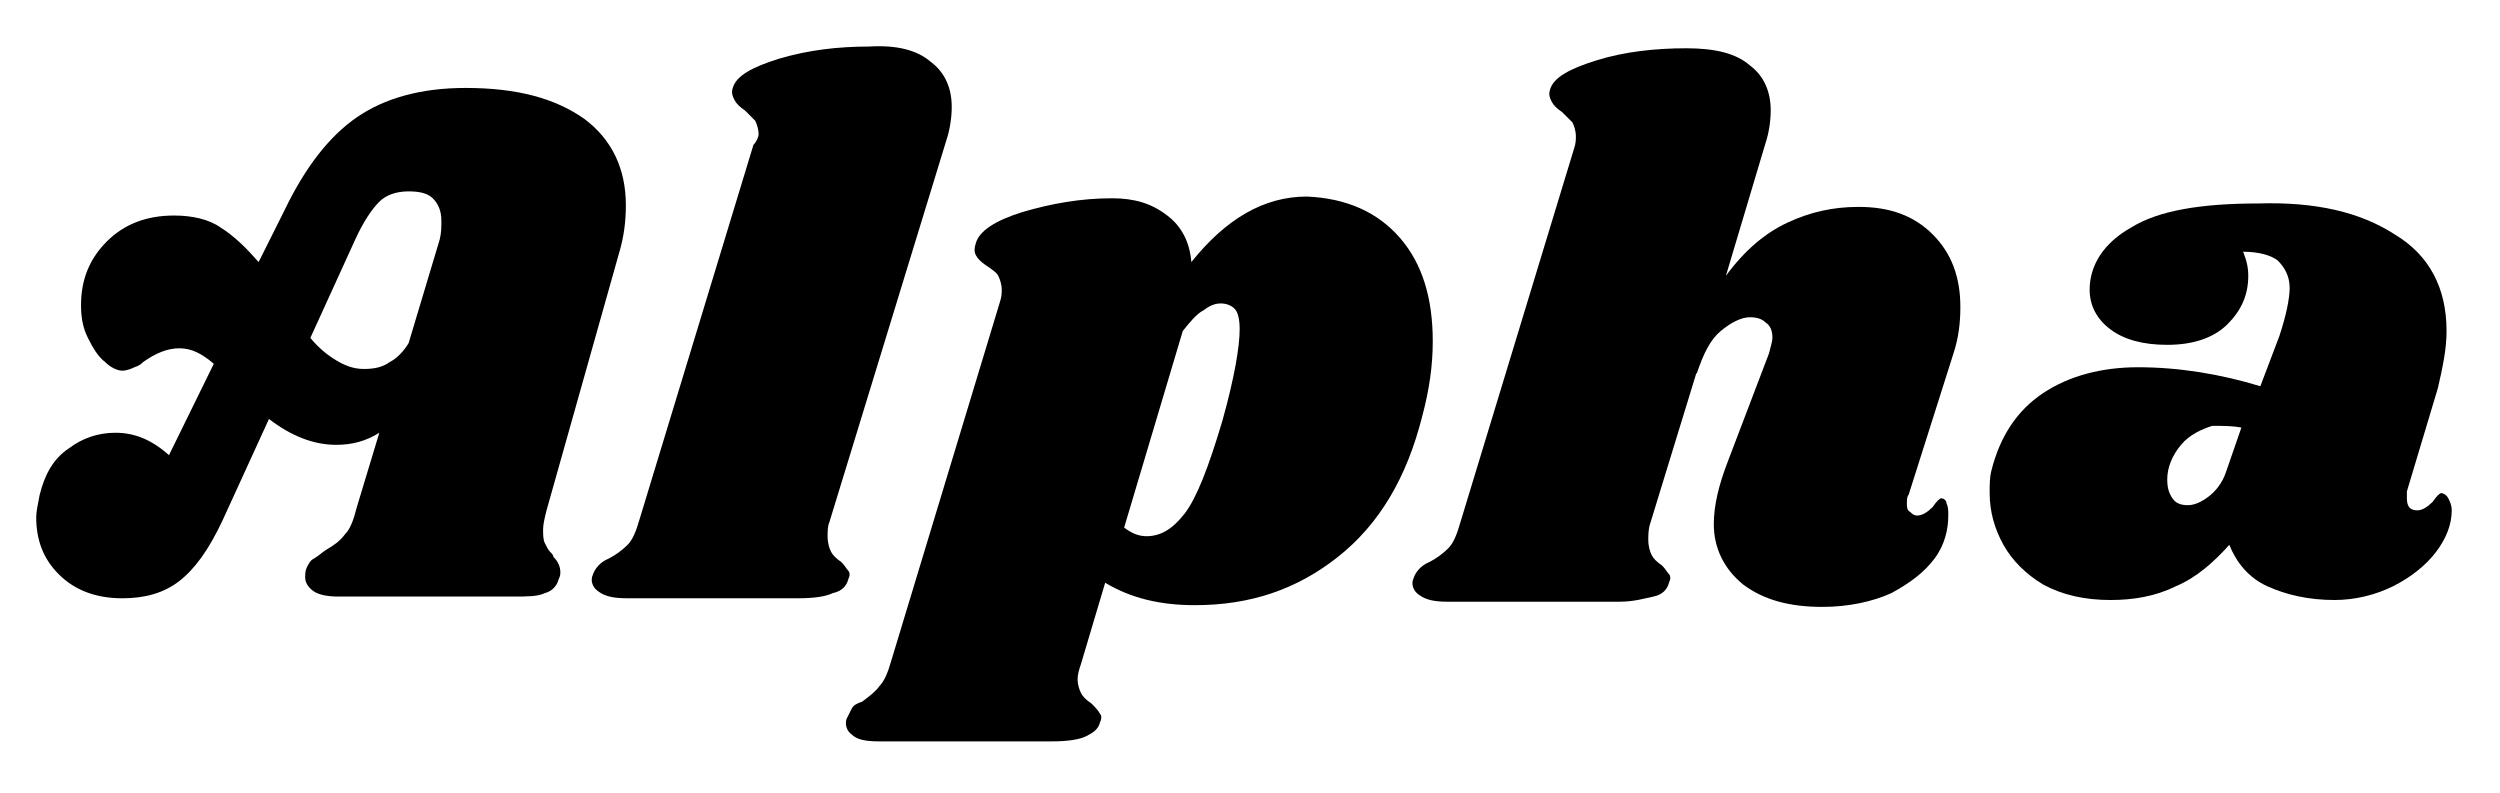 <svg xmlns="http://www.w3.org/2000/svg" viewBox="0 0 145 46">
<g>
	<path class="st0" d="M31.7,29.6c-0.1,0.4-0.2,0.8-0.2,1.1c0,0.3,0,0.6,0.1,0.8c0.1,0.2,0.2,0.4,0.3,0.5c0.1,0.1,0.2,0.2,0.2,0.3
		c0.3,0.3,0.4,0.6,0.4,0.9c0,0.1,0,0.2-0.1,0.4c-0.1,0.4-0.4,0.7-0.8,0.8c-0.4,0.2-1,0.2-1.8,0.2H19.6c-0.6,0-1.1-0.1-1.4-0.3
		c-0.3-0.2-0.5-0.5-0.5-0.8c0-0.2,0-0.4,0.1-0.6c0.1-0.2,0.2-0.4,0.4-0.5c0.2-0.1,0.4-0.3,0.7-0.5c0.5-0.3,0.8-0.5,1.1-0.9
		c0.3-0.3,0.5-0.8,0.7-1.6l1.3-4.3c-0.8,0.5-1.6,0.7-2.5,0.7c-1.3,0-2.6-0.5-3.9-1.5l-2.7,5.9c-0.8,1.7-1.6,2.8-2.5,3.5
		c-0.9,0.7-2,1-3.3,1c-1.6,0-2.8-0.5-3.7-1.4c-0.9-0.9-1.3-2-1.3-3.3c0-0.3,0.1-0.8,0.2-1.3c0.3-1.2,0.8-2.1,1.7-2.7
		c0.8-0.6,1.7-0.9,2.7-0.9c1.1,0,2.1,0.4,3.1,1.3l2.6-5.3c-0.7-0.6-1.3-0.9-2-0.9c-0.7,0-1.4,0.3-2.1,0.8c-0.1,0.1-0.2,0.2-0.5,0.3
		c-0.2,0.1-0.5,0.2-0.7,0.2c-0.3,0-0.7-0.2-1-0.5c-0.4-0.3-0.7-0.8-1-1.4c-0.3-0.6-0.4-1.2-0.4-1.9c0-1.5,0.5-2.7,1.5-3.7
		c1-1,2.3-1.5,3.9-1.5c1,0,2,0.2,2.7,0.7c0.8,0.5,1.5,1.2,2.2,2l1.5-3c1.2-2.5,2.6-4.3,4.2-5.4c1.6-1.1,3.7-1.7,6.3-1.7
		c3,0,5.2,0.6,6.9,1.8c1.6,1.2,2.4,2.9,2.4,5c0,0.9-0.1,1.8-0.4,2.8L31.7,29.6z M25.6,12.8c0-0.6-0.2-1-0.5-1.3
		c-0.3-0.3-0.8-0.4-1.4-0.4c-0.7,0-1.3,0.2-1.7,0.6c-0.4,0.4-0.9,1.1-1.4,2.2L18,19.6c0.5,0.6,1,1,1.5,1.3c0.5,0.3,1,0.5,1.6,0.5
		c0.6,0,1.1-0.1,1.5-0.4c0.4-0.2,0.8-0.6,1.1-1.1l1.8-6C25.6,13.5,25.6,13.2,25.6,12.8z"/>
	<path class="st0" d="M54,3.6c0.8,0.6,1.2,1.5,1.2,2.6c0,0.6-0.1,1.3-0.3,1.9l-6.8,22.2C48,30.5,48,30.9,48,31.1
		c0,0.4,0.1,0.7,0.2,0.9s0.3,0.4,0.6,0.6c0.2,0.2,0.3,0.4,0.4,0.5c0.1,0.1,0.1,0.3,0,0.5c-0.1,0.4-0.4,0.7-0.9,0.8
		c-0.4,0.2-1.1,0.3-2,0.3h-9.9c-0.8,0-1.3-0.1-1.7-0.4c-0.3-0.2-0.5-0.6-0.3-1c0.1-0.3,0.4-0.7,0.9-0.9c0.4-0.2,0.8-0.5,1.1-0.8
		c0.3-0.3,0.5-0.8,0.7-1.5l6.6-21.7C43.9,8.2,44,7.9,44,7.8c0-0.3-0.1-0.6-0.2-0.8c-0.2-0.2-0.4-0.4-0.6-0.6
		c-0.3-0.2-0.5-0.4-0.6-0.6c-0.1-0.2-0.2-0.4-0.1-0.7c0.2-0.7,1.1-1.2,2.7-1.7c1.7-0.5,3.4-0.7,5.2-0.7C52,2.6,53.2,2.9,54,3.6z"/>
	<path class="st0" d="M81.2,13.8c1.3,1.5,1.9,3.5,1.9,6c0,1.4-0.2,2.8-0.6,4.3c-0.9,3.6-2.5,6.3-4.9,8.2c-2.4,1.9-5.1,2.8-8.3,2.8
		c-2,0-3.7-0.4-5.2-1.3l-1.4,4.7c-0.1,0.3-0.2,0.6-0.2,0.9c0,0.3,0.1,0.6,0.2,0.8c0.1,0.2,0.3,0.4,0.6,0.6c0.2,0.2,0.4,0.4,0.5,0.6
		c0.1,0.1,0.1,0.3,0,0.5c-0.1,0.4-0.4,0.6-0.8,0.8S61.9,43,61,43h-10c-0.8,0-1.3-0.1-1.6-0.4c-0.3-0.2-0.4-0.6-0.3-0.9
		c0.1-0.2,0.2-0.4,0.3-0.6s0.3-0.3,0.6-0.4c0.4-0.3,0.8-0.6,1-0.9c0.3-0.3,0.5-0.8,0.7-1.5l6.3-20.8c0.1-0.3,0.1-0.5,0.1-0.7
		c0-0.3-0.1-0.6-0.2-0.8c-0.1-0.2-0.4-0.4-0.7-0.6c-0.3-0.2-0.5-0.4-0.6-0.6c-0.1-0.2-0.1-0.4,0-0.7c0.2-0.7,1.1-1.3,2.7-1.8
		c1.7-0.5,3.4-0.8,5.2-0.8c1.3,0,2.3,0.3,3.2,1c0.8,0.6,1.3,1.5,1.4,2.7c2-2.5,4.2-3.8,6.7-3.8C78.1,11.5,79.9,12.3,81.2,13.8z
		 M71.9,19.1c0-0.6-0.1-1-0.3-1.2s-0.5-0.3-0.8-0.3c-0.3,0-0.6,0.1-1,0.4c-0.4,0.2-0.8,0.7-1.2,1.2l-3.4,11.4
		c0.4,0.3,0.8,0.5,1.3,0.5c0.8,0,1.5-0.4,2.2-1.3c0.7-0.9,1.4-2.7,2.2-5.4C71.6,21.9,71.9,20.1,71.9,19.1z"/>
	<path class="st0" d="M110.7,28.7c-0.1,0.1-0.1,0.3-0.1,0.5c0,0.2,0,0.4,0.2,0.5c0.1,0.1,0.2,0.2,0.4,0.2c0.3,0,0.6-0.2,0.9-0.5
		c0.2-0.3,0.4-0.5,0.5-0.5c0.1,0,0.3,0.1,0.3,0.3c0.1,0.2,0.1,0.4,0.1,0.7c0,0.8-0.2,1.7-0.8,2.5c-0.6,0.8-1.4,1.4-2.5,2
		c-1.1,0.5-2.5,0.8-4,0.8c-1.9,0-3.4-0.4-4.6-1.3c-1.1-0.9-1.7-2.1-1.7-3.5c0-1.1,0.3-2.3,0.8-3.6l2.4-6.3c0.1-0.4,0.2-0.7,0.2-0.9
		c0-0.4-0.1-0.7-0.4-0.9c-0.2-0.2-0.5-0.3-0.9-0.3c-0.5,0-1.1,0.3-1.7,0.8c-0.6,0.5-1,1.3-1.4,2.5v-0.1l-2.7,8.8
		c-0.1,0.3-0.1,0.7-0.1,0.9c0,0.4,0.1,0.7,0.2,0.9s0.3,0.4,0.6,0.6c0.2,0.2,0.3,0.4,0.4,0.5c0.1,0.1,0.1,0.3,0,0.5
		c-0.1,0.4-0.4,0.7-0.9,0.8s-1.1,0.3-2,0.3h-9.9c-0.8,0-1.3-0.1-1.7-0.4c-0.3-0.2-0.5-0.6-0.3-1c0.1-0.3,0.4-0.7,0.9-0.9
		c0.4-0.2,0.8-0.5,1.1-0.8c0.3-0.3,0.5-0.8,0.7-1.5l6.6-21.7c0.1-0.3,0.1-0.5,0.1-0.7c0-0.3-0.1-0.6-0.2-0.8
		c-0.2-0.2-0.4-0.4-0.6-0.6c-0.3-0.2-0.5-0.4-0.6-0.6c-0.1-0.2-0.2-0.4-0.1-0.7c0.2-0.7,1.1-1.2,2.7-1.7s3.4-0.7,5.2-0.7
		c1.7,0,2.9,0.3,3.7,1c0.8,0.6,1.2,1.5,1.2,2.6c0,0.6-0.1,1.3-0.3,1.9l-2.3,7.7c1.1-1.5,2.3-2.5,3.6-3.1c1.3-0.6,2.6-0.9,4.1-0.9
		c1.8,0,3.2,0.5,4.3,1.6c1.1,1.1,1.6,2.5,1.6,4.2c0,0.9-0.1,1.8-0.4,2.7L110.7,28.7z"/>
	<path class="st0" d="M138.9,13.6c2,1.2,3,3.1,3,5.6c0,1-0.2,2-0.5,3.3l-1.8,6c0,0.1,0,0.3,0,0.4c0,0.5,0.2,0.7,0.6,0.7
		c0.3,0,0.6-0.2,0.9-0.5c0.2-0.3,0.4-0.5,0.5-0.5c0.1,0,0.3,0.1,0.4,0.3c0.1,0.2,0.2,0.4,0.2,0.7c0,0.8-0.3,1.6-0.9,2.4
		c-0.6,0.8-1.5,1.5-2.5,2c-1,0.5-2.2,0.8-3.4,0.8c-1.5,0-2.8-0.3-3.9-0.8c-1.1-0.5-1.8-1.4-2.2-2.4c-0.9,1-1.9,1.9-3.1,2.4
		c-1.2,0.6-2.5,0.8-3.8,0.8c-1.5,0-2.8-0.3-3.9-0.9c-1-0.6-1.8-1.4-2.3-2.3c-0.5-0.9-0.8-1.9-0.8-3c0-0.5,0-0.9,0.1-1.3
		c0.5-2,1.5-3.5,3-4.5c1.5-1,3.4-1.5,5.5-1.5c2.4,0,4.8,0.4,7.1,1.1l1.1-2.9c0.4-1.2,0.6-2.2,0.6-2.8c0-0.7-0.3-1.2-0.7-1.6
		c-0.4-0.3-1.1-0.5-2-0.5c0.2,0.5,0.3,0.9,0.3,1.4c0,1.1-0.4,2-1.2,2.8c-0.8,0.8-2,1.2-3.5,1.2c-1.4,0-2.5-0.3-3.3-0.9
		c-0.8-0.6-1.2-1.4-1.2-2.3c0-1.4,0.8-2.7,2.4-3.6c1.6-1,4.1-1.4,7.4-1.4C134.3,11.7,136.9,12.3,138.9,13.6z M126.5,25.8
		c-0.5,0.6-0.8,1.3-0.8,2c0,0.5,0.1,0.8,0.3,1.1c0.2,0.3,0.5,0.4,0.9,0.4c0.4,0,0.8-0.2,1.2-0.5c0.4-0.3,0.8-0.8,1-1.4l0.9-2.6
		c-0.5-0.1-1-0.1-1.7-0.1C127.7,24.9,127,25.2,126.5,25.8z"/>
</g>
</svg>
